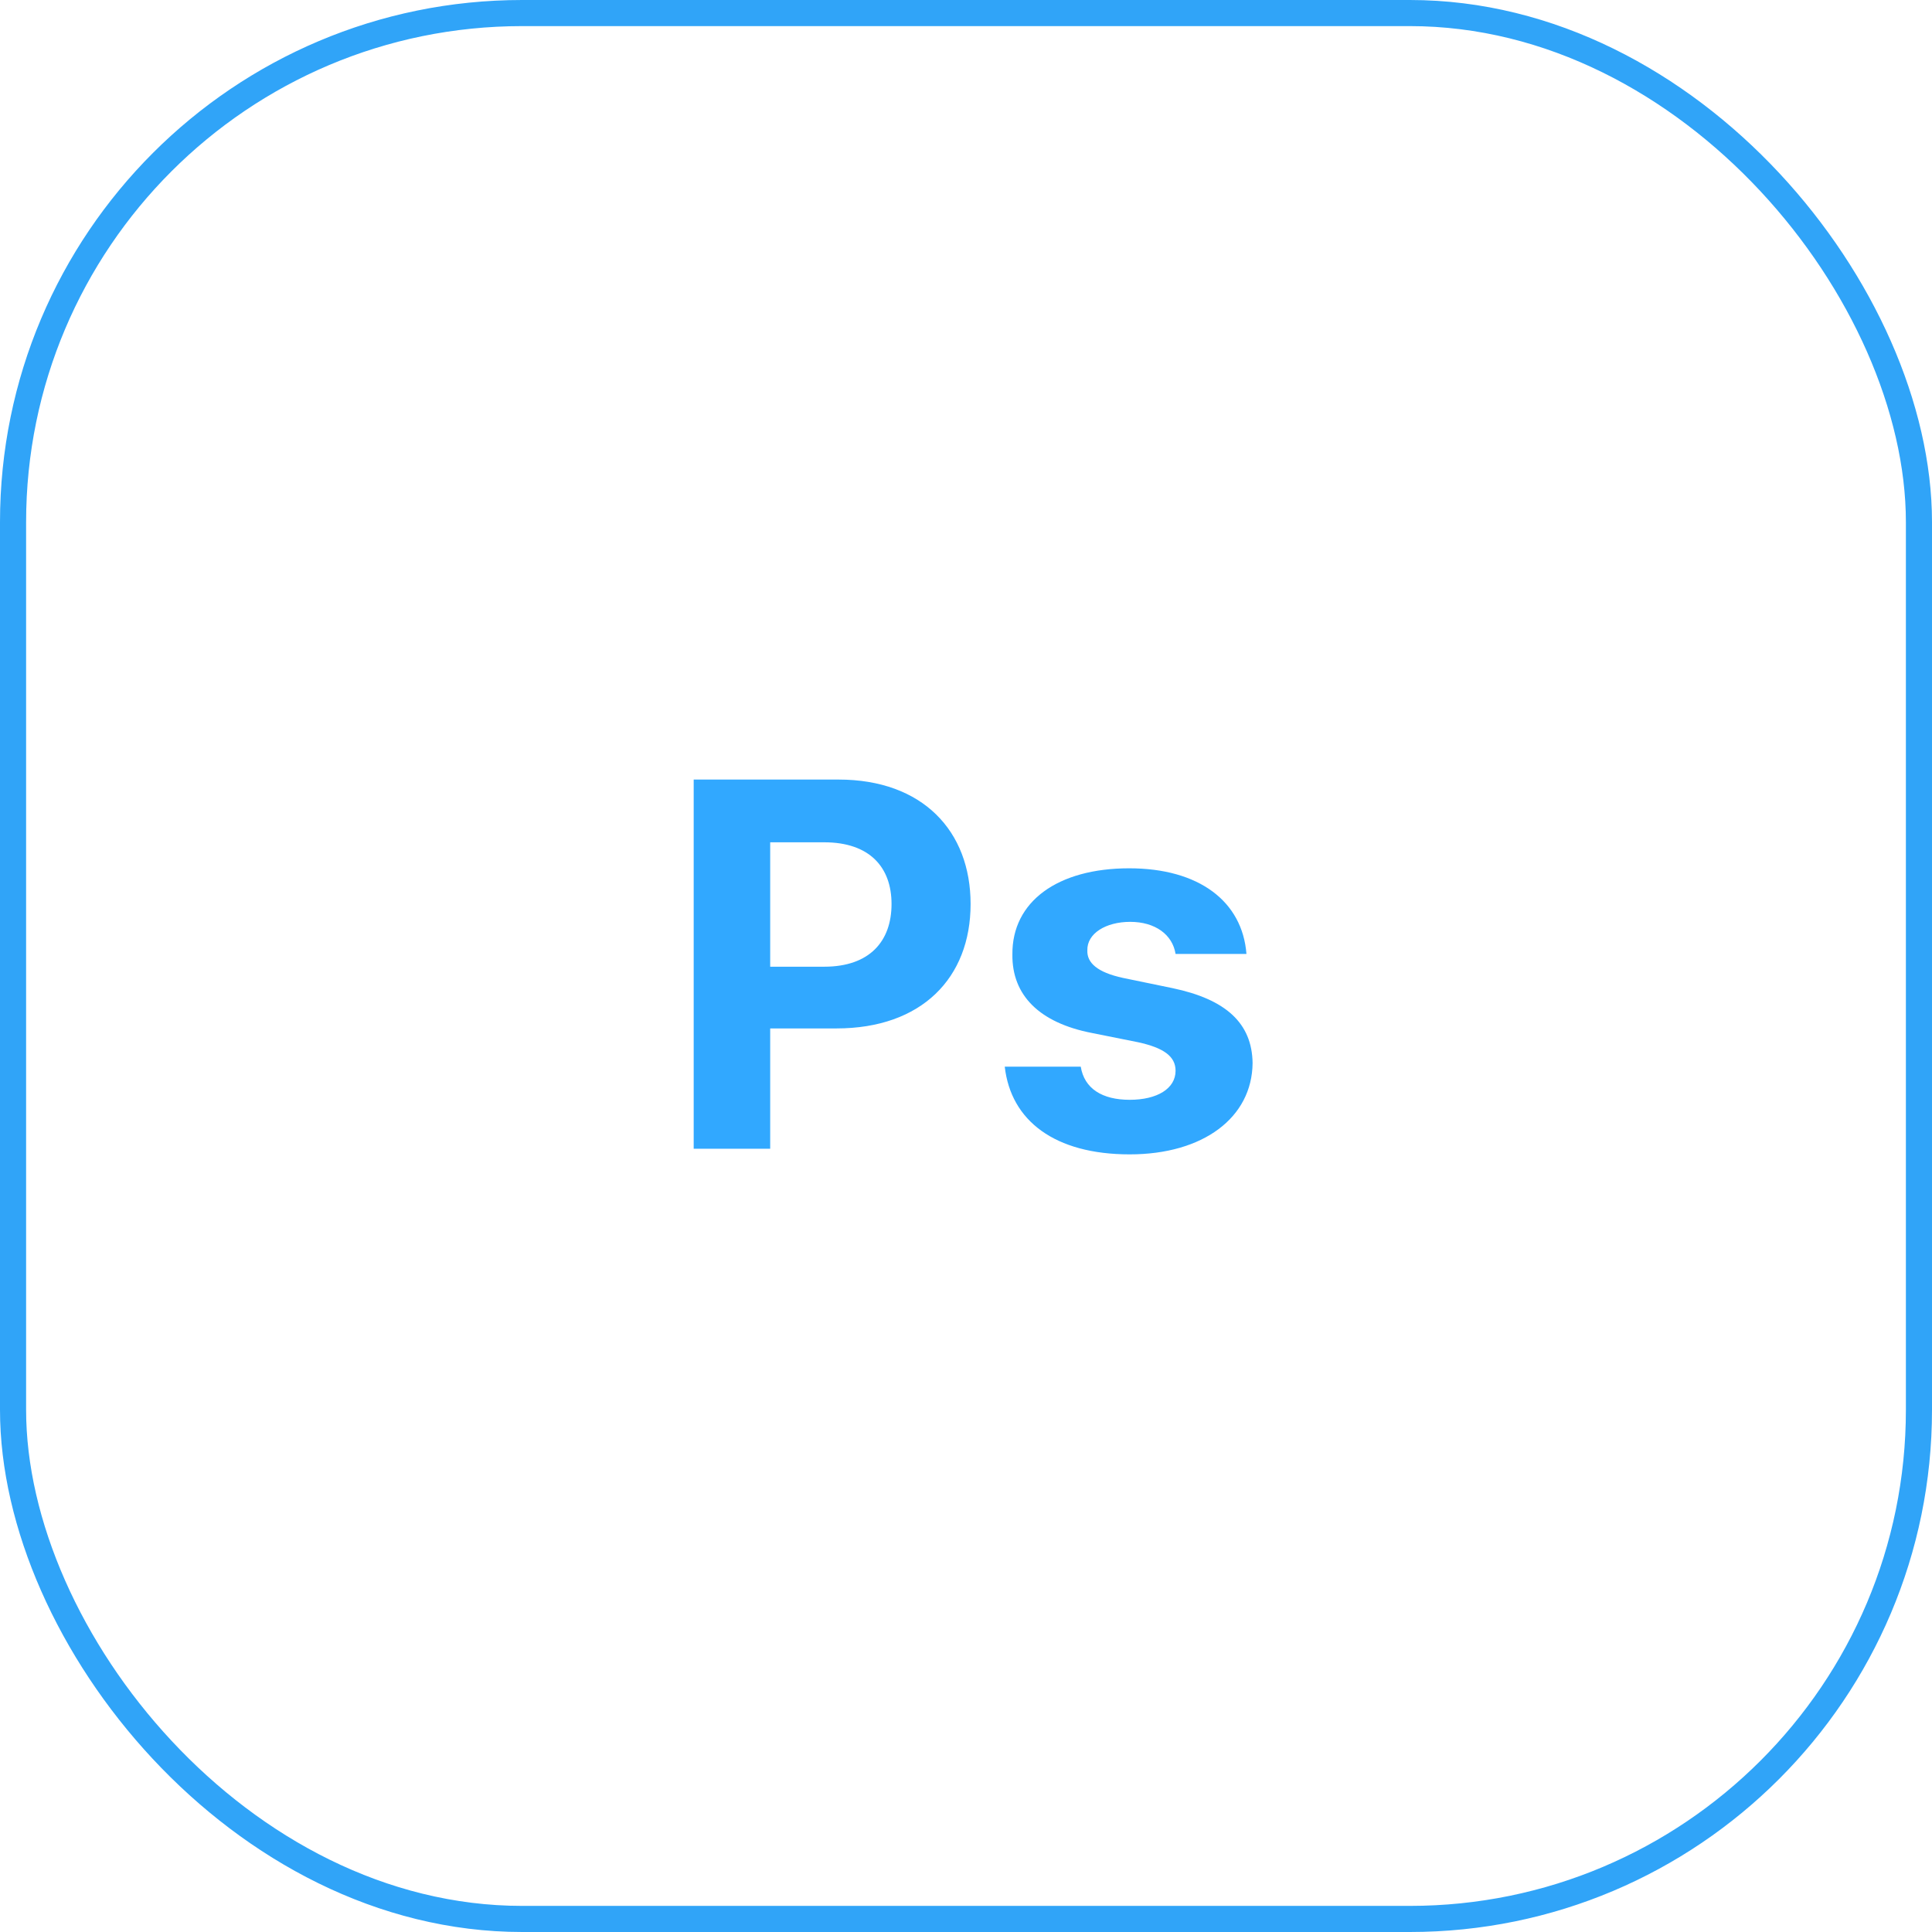 <svg width="74" height="74" viewBox="0 0 74 74" fill="none" xmlns="http://www.w3.org/2000/svg">
<rect x="0.5" y="0.5" width="73" height="73" rx="19.5" stroke="#30A4F8"/>
<path d="M26.57 44V29.859H32.117C35.34 29.859 37.176 31.832 37.176 34.625C37.176 37.457 35.301 39.391 32.039 39.391H29.5V44H26.57ZM29.5 37.027H31.57C33.309 37.027 34.148 36.051 34.148 34.625C34.148 33.219 33.309 32.262 31.57 32.262H29.5V37.027ZM45.027 36.539C44.91 35.797 44.246 35.309 43.289 35.309C42.352 35.309 41.629 35.758 41.648 36.402C41.629 36.871 42.02 37.242 43.016 37.457L44.91 37.848C46.961 38.277 47.957 39.195 47.977 40.719C47.957 42.809 46.082 44.215 43.27 44.215C40.398 44.215 38.719 42.926 38.484 40.855H41.395C41.531 41.695 42.215 42.125 43.27 42.125C44.324 42.125 45.027 41.695 45.027 41.012C45.027 40.465 44.578 40.133 43.582 39.918L41.824 39.566C39.812 39.176 38.758 38.121 38.777 36.559C38.758 34.527 40.516 33.258 43.25 33.258C45.926 33.258 47.586 34.527 47.742 36.539H45.027Z" fill="#31A8FF"/>
</svg>
